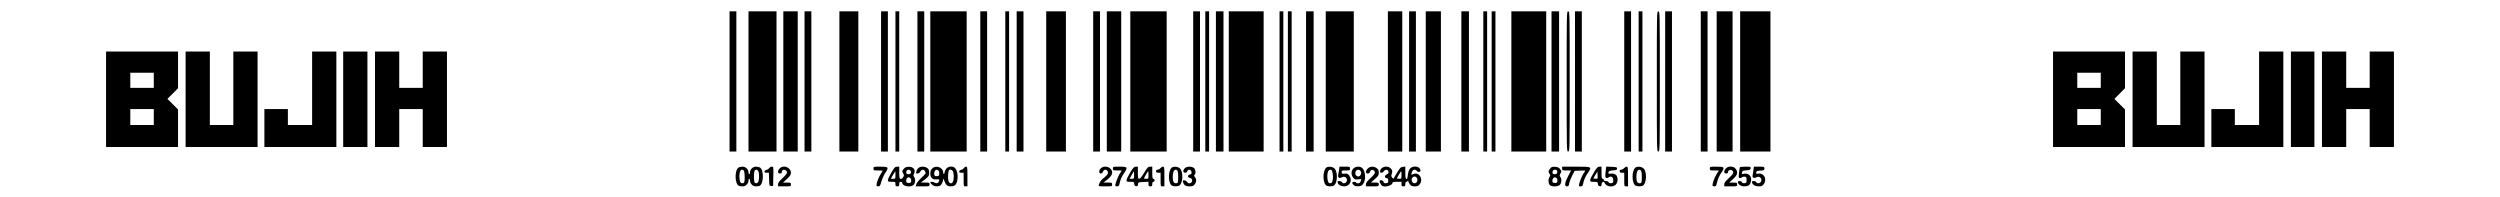 <svg id="svg" version="1.1" width="3300" height="260" xmlns="http://www.w3.org/2000/svg"><path d="M963.000 107.500 L 963.000 200.000 967.500 200.000 L 972.000 200.000 972.000 107.500 L 972.000 15.000 967.500 15.000 L 963.000 15.000 963.000 107.500 M988.000 107.500 L 988.000 200.000 1006.500 200.000 L 1025.000 200.000 1025.000 107.500 L 1025.000 15.000 1006.500 15.000 L 988.000 15.000 988.000 107.500 M1034.000 107.500 L 1034.000 200.000 1043.500 200.000 L 1053.000 200.000 1053.000 107.500 L 1053.000 15.000 1043.500 15.000 L 1034.000 15.000 1034.000 107.500 M1062.000 107.500 L 1062.000 200.000 1066.500 200.000 L 1071.000 200.000 1071.000 107.500 L 1071.000 15.000 1066.500 15.000 L 1062.000 15.000 1062.000 107.500 M1108.000 107.500 L 1108.000 200.000 1120.500 200.000 L 1133.000 200.000 1133.000 107.500 L 1133.000 15.000 1120.500 15.000 L 1108.000 15.000 1108.000 107.500 M1163.000 107.500 L 1163.000 200.000 1167.500 200.000 L 1172.000 200.000 1172.000 107.500 L 1172.000 15.000 1167.500 15.000 L 1163.000 15.000 1163.000 107.500 M1182.000 107.500 L 1182.000 200.000 1184.500 200.000 L 1187.000 200.000 1187.000 107.500 L 1187.000 15.000 1184.500 15.000 L 1182.000 15.000 1182.000 107.500 M1211.000 107.500 L 1211.000 200.000 1215.500 200.000 L 1220.000 200.000 1220.000 107.500 L 1220.000 15.000 1215.500 15.000 L 1211.000 15.000 1211.000 107.500 M1228.000 107.500 L 1228.000 200.000 1252.000 200.000 L 1276.000 200.000 1276.000 107.500 L 1276.000 15.000 1252.000 15.000 L 1228.000 15.000 1228.000 107.500 M1294.000 107.500 L 1294.000 200.000 1298.500 200.000 L 1303.000 200.000 1303.000 107.500 L 1303.000 15.000 1298.500 15.000 L 1294.000 15.000 1294.000 107.500 M1327.000 107.500 L 1327.000 200.000 1329.500 200.000 L 1332.000 200.000 1332.000 107.500 L 1332.000 15.000 1329.500 15.000 L 1327.000 15.000 1327.000 107.500 M1342.000 107.500 L 1342.000 200.000 1346.500 200.000 L 1351.000 200.000 1351.000 107.500 L 1351.000 15.000 1346.500 15.000 L 1342.000 15.000 1342.000 107.500 M1381.000 107.500 L 1381.000 200.000 1394.000 200.000 L 1407.000 200.000 1407.000 107.500 L 1407.000 15.000 1394.000 15.000 L 1381.000 15.000 1381.000 107.500 M1443.000 107.500 L 1443.000 200.000 1447.500 200.000 L 1452.000 200.000 1452.000 107.500 L 1452.000 15.000 1447.500 15.000 L 1443.000 15.000 1443.000 107.500 M1461.000 107.500 L 1461.000 200.000 1470.500 200.000 L 1480.000 200.000 1480.000 107.500 L 1480.000 15.000 1470.500 15.000 L 1461.000 15.000 1461.000 107.500 M1492.000 107.500 L 1492.000 200.000 1516.000 200.000 L 1540.000 200.000 1540.000 107.500 L 1540.000 15.000 1516.000 15.000 L 1492.000 15.000 1492.000 107.500 M1575.000 107.500 L 1575.000 200.000 1579.500 200.000 L 1584.000 200.000 1584.000 107.500 L 1584.000 15.000 1579.500 15.000 L 1575.000 15.000 1575.000 107.500 M1591.000 107.500 L 1591.000 200.000 1593.500 200.000 L 1596.000 200.000 1596.000 107.500 L 1596.000 15.000 1593.500 15.000 L 1591.000 15.000 1591.000 107.500 M1605.000 107.500 L 1605.000 200.000 1610.000 200.000 L 1615.000 200.000 1615.000 107.500 L 1615.000 15.000 1610.000 15.000 L 1605.000 15.000 1605.000 107.500 M1622.000 107.500 L 1622.000 200.000 1645.000 200.000 L 1668.000 200.000 1668.000 107.500 L 1668.000 15.000 1645.000 15.000 L 1622.000 15.000 1622.000 107.500 M1689.000 107.500 L 1689.000 200.000 1691.500 200.000 L 1694.000 200.000 1694.000 107.500 L 1694.000 15.000 1691.500 15.000 L 1689.000 15.000 1689.000 107.500 M1700.000 107.500 L 1700.000 200.000 1702.500 200.000 L 1705.000 200.000 1705.000 107.500 L 1705.000 15.000 1702.500 15.000 L 1700.000 15.000 1700.000 107.500 M1724.000 107.500 L 1724.000 200.000 1729.000 200.000 L 1734.000 200.000 1734.000 107.500 L 1734.000 15.000 1729.000 15.000 L 1724.000 15.000 1724.000 107.500 M1750.000 107.500 L 1750.000 200.000 1768.500 200.000 L 1787.000 200.000 1787.000 107.500 L 1787.000 15.000 1768.500 15.000 L 1750.000 15.000 1750.000 107.500 M1832.000 107.500 L 1832.000 200.000 1841.500 200.000 L 1851.000 200.000 1851.000 107.500 L 1851.000 15.000 1841.500 15.000 L 1832.000 15.000 1832.000 107.500 M1860.000 107.500 L 1860.000 200.000 1864.500 200.000 L 1869.000 200.000 1869.000 107.500 L 1869.000 15.000 1864.500 15.000 L 1860.000 15.000 1860.000 107.500 M1882.000 107.500 L 1882.000 200.000 1892.000 200.000 L 1902.000 200.000 1902.000 107.500 L 1902.000 15.000 1892.000 15.000 L 1882.000 15.000 1882.000 107.500 M1929.000 107.500 L 1929.000 200.000 1934.000 200.000 L 1939.000 200.000 1939.000 107.500 L 1939.000 15.000 1934.000 15.000 L 1929.000 15.000 1929.000 107.500 M1958.000 107.500 L 1958.000 200.000 1960.500 200.000 L 1963.000 200.000 1963.000 107.500 L 1963.000 15.000 1960.500 15.000 L 1958.000 15.000 1958.000 107.500 M1969.000 107.500 L 1969.000 200.000 1971.500 200.000 L 1974.000 200.000 1974.000 107.500 L 1974.000 15.000 1971.500 15.000 L 1969.000 15.000 1969.000 107.500 M1995.000 107.500 L 1995.000 200.000 2018.000 200.000 L 2041.000 200.000 2041.000 107.500 L 2041.000 15.000 2018.000 15.000 L 1995.000 15.000 1995.000 107.500 M2048.000 107.500 L 2048.000 200.000 2053.000 200.000 L 2058.000 200.000 2058.000 107.500 L 2058.000 15.000 2053.000 15.000 L 2048.000 15.000 2048.000 107.500 M2068.000 107.500 C 2068.000 199.333,2068.014 200.000,2070.000 200.000 C 2071.986 200.000,2072.000 199.333,2072.000 107.500 C 2072.000 15.667,2071.986 15.000,2070.000 15.000 C 2068.014 15.000,2068.000 15.667,2068.000 107.500 M2079.000 107.500 L 2079.000 200.000 2083.500 200.000 L 2088.000 200.000 2088.000 107.500 L 2088.000 15.000 2083.500 15.000 L 2079.000 15.000 2079.000 107.500 M2144.000 107.500 L 2144.000 200.000 2148.500 200.000 L 2153.000 200.000 2153.000 107.500 L 2153.000 15.000 2148.500 15.000 L 2144.000 15.000 2144.000 107.500 M2163.000 107.500 L 2163.000 200.000 2165.500 200.000 L 2168.000 200.000 2168.000 107.500 L 2168.000 15.000 2165.500 15.000 L 2163.000 15.000 2163.000 107.500 M2187.000 107.500 C 2187.000 199.333,2187.014 200.000,2189.000 200.000 C 2190.986 200.000,2191.000 199.333,2191.000 107.500 C 2191.000 15.667,2190.986 15.000,2189.000 15.000 C 2187.014 15.000,2187.000 15.667,2187.000 107.500 M2198.000 107.500 L 2198.000 200.000 2202.500 200.000 L 2207.000 200.000 2207.000 107.500 L 2207.000 15.000 2202.500 15.000 L 2198.000 15.000 2198.000 107.500 M2245.000 107.500 L 2245.000 200.000 2249.500 200.000 L 2254.000 200.000 2254.000 107.500 L 2254.000 15.000 2249.500 15.000 L 2245.000 15.000 2245.000 107.500 M2266.000 107.500 L 2266.000 200.000 2276.500 200.000 L 2287.000 200.000 2287.000 107.500 L 2287.000 15.000 2276.500 15.000 L 2266.000 15.000 2266.000 107.500 M2297.000 107.500 L 2297.000 200.000 2317.000 200.000 L 2337.000 200.000 2337.000 107.500 L 2337.000 15.000 2317.000 15.000 L 2297.000 15.000 2297.000 107.500 M140.000 131.000 L 140.000 194.000 187.500 194.000 L 235.000 194.000 235.000 169.223 L 235.000 144.446 227.998 137.498 L 220.997 130.550 227.998 123.502 L 235.000 116.453 235.000 92.226 L 235.000 68.000 187.500 68.000 L 140.000 68.000 140.000 131.000 M245.000 131.000 L 245.000 194.000 292.500 194.000 L 340.000 194.000 340.000 131.000 L 340.000 68.000 324.000 68.000 L 308.000 68.000 308.000 116.500 L 308.000 165.000 292.500 165.000 L 277.000 165.000 277.000 116.500 L 277.000 68.000 261.000 68.000 L 245.000 68.000 245.000 131.000 M412.000 116.500 L 412.000 165.000 396.000 165.000 L 380.000 165.000 380.000 154.500 L 380.000 144.000 364.500 144.000 L 349.000 144.000 349.000 169.000 L 349.000 194.000 396.500 194.000 L 444.000 194.000 444.000 131.000 L 444.000 68.000 428.000 68.000 L 412.000 68.000 412.000 116.500 M453.000 131.000 L 453.000 194.000 469.000 194.000 L 485.000 194.000 485.000 131.000 L 485.000 68.000 469.000 68.000 L 453.000 68.000 453.000 131.000 M495.000 131.000 L 495.000 194.000 511.000 194.000 L 527.000 194.000 527.000 169.000 L 527.000 144.000 542.500 144.000 L 558.000 144.000 558.000 169.000 L 558.000 194.000 574.000 194.000 L 590.000 194.000 590.000 131.000 L 590.000 68.000 574.000 68.000 L 558.000 68.000 558.000 92.000 L 558.000 116.000 542.500 116.000 L 527.000 116.000 527.000 92.000 L 527.000 68.000 511.000 68.000 L 495.000 68.000 495.000 131.000 M2710.000 131.000 L 2710.000 194.000 2757.500 194.000 L 2805.000 194.000 2805.000 169.223 L 2805.000 144.446 2797.998 137.498 L 2790.997 130.550 2797.998 123.502 L 2805.000 116.453 2805.000 92.226 L 2805.000 68.000 2757.500 68.000 L 2710.000 68.000 2710.000 131.000 M2815.000 131.000 L 2815.000 194.000 2862.500 194.000 L 2910.000 194.000 2910.000 131.000 L 2910.000 68.000 2894.000 68.000 L 2878.000 68.000 2878.000 116.500 L 2878.000 165.000 2862.500 165.000 L 2847.000 165.000 2847.000 116.500 L 2847.000 68.000 2831.000 68.000 L 2815.000 68.000 2815.000 131.000 M2982.000 116.500 L 2982.000 165.000 2966.000 165.000 L 2950.000 165.000 2950.000 154.500 L 2950.000 144.000 2934.500 144.000 L 2919.000 144.000 2919.000 169.000 L 2919.000 194.000 2966.500 194.000 L 3014.000 194.000 3014.000 131.000 L 3014.000 68.000 2998.000 68.000 L 2982.000 68.000 2982.000 116.500 M3024.000 131.000 L 3024.000 194.000 3039.500 194.000 L 3055.000 194.000 3055.000 131.000 L 3055.000 68.000 3039.500 68.000 L 3024.000 68.000 3024.000 131.000 M3065.000 131.000 L 3065.000 194.000 3081.000 194.000 L 3097.000 194.000 3097.000 169.000 L 3097.000 144.000 3112.500 144.000 L 3128.000 144.000 3128.000 169.000 L 3128.000 194.000 3144.000 194.000 L 3160.000 194.000 3160.000 131.000 L 3160.000 68.000 3144.000 68.000 L 3128.000 68.000 3128.000 92.000 L 3128.000 116.000 3112.500 116.000 L 3097.000 116.000 3097.000 92.000 L 3097.000 68.000 3081.000 68.000 L 3065.000 68.000 3065.000 131.000 M203.000 106.000 L 203.000 116.000 187.500 116.000 L 172.000 116.000 172.000 106.000 L 172.000 96.000 187.500 96.000 L 203.000 96.000 203.000 106.000 M2773.000 106.000 L 2773.000 116.000 2757.500 116.000 L 2742.000 116.000 2742.000 106.000 L 2742.000 96.000 2757.500 96.000 L 2773.000 96.000 2773.000 106.000 M203.000 154.500 L 203.000 165.000 187.500 165.000 L 172.000 165.000 172.000 154.500 L 172.000 144.000 187.500 144.000 L 203.000 144.000 203.000 154.500 M2773.000 154.500 L 2773.000 165.000 2757.500 165.000 L 2742.000 165.000 2742.000 154.500 L 2742.000 144.000 2757.500 144.000 L 2773.000 144.000 2773.000 154.500 M1865.255 220.185 C 1861.027 221.318,1859.004 224.565,1858.304 231.341 C 1857.882 235.432,1857.387 236.702,1856.369 236.311 C 1855.369 235.928,1855.000 233.640,1855.000 227.830 L 1855.000 219.873 1851.822 220.187 C 1849.083 220.457,1848.050 221.467,1844.351 227.500 C 1841.990 231.350,1839.872 234.950,1839.644 235.500 C 1839.416 236.050,1838.516 235.600,1837.643 234.500 C 1836.770 233.400,1836.327 231.825,1836.657 231.000 C 1838.330 226.819,1838.164 224.804,1835.952 222.449 C 1831.724 217.949,1822.837 219.841,1821.761 225.471 C 1821.367 227.533,1821.669 228.000,1823.398 228.000 C 1824.565 228.000,1826.099 227.072,1826.807 225.937 C 1828.523 223.189,1832.387 223.706,1832.818 226.740 C 1833.047 228.347,1832.411 229.311,1830.568 230.151 C 1827.360 231.613,1827.162 234.742,1830.250 235.180 C 1832.012 235.431,1832.500 236.150,1832.500 238.500 C 1832.500 241.049,1832.075 241.549,1829.676 241.824 C 1827.507 242.072,1826.725 241.666,1826.309 240.074 C 1825.742 237.907,1821.000 237.006,1821.000 239.066 C 1821.000 240.569,1823.089 244.360,1824.400 245.235 C 1828.009 247.645,1838.000 244.860,1838.000 241.443 C 1838.000 240.346,1839.438 240.000,1844.000 240.000 L 1850.000 240.000 1850.000 243.000 C 1850.000 245.533,1850.389 246.000,1852.500 246.000 C 1854.611 246.000,1855.000 245.533,1855.000 243.000 C 1855.000 241.078,1855.509 240.000,1856.417 240.000 C 1857.196 240.000,1858.060 239.438,1858.338 238.750 C 1858.661 237.949,1858.870 238.080,1858.921 239.115 C 1858.964 240.003,1859.933 241.916,1861.073 243.365 C 1862.745 245.491,1863.986 246.000,1867.500 246.000 C 1871.014 246.000,1872.255 245.491,1873.927 243.365 C 1879.552 236.214,1872.611 225.926,1864.934 230.035 C 1862.733 231.213,1862.512 230.413,1863.975 226.565 C 1865.069 223.688,1868.058 223.160,1870.000 225.500 C 1871.773 227.636,1875.000 227.413,1875.000 225.155 C 1875.000 221.350,1870.146 218.875,1865.255 220.185 M974.736 221.250 C 969.310 225.370,969.908 243.216,975.545 245.379 C 976.435 245.720,978.669 246.000,980.509 246.000 C 984.353 246.000,988.000 242.282,988.000 238.365 C 988.000 237.064,988.450 236.000,989.000 236.000 C 989.550 236.000,990.000 237.064,990.000 238.365 C 990.000 242.282,993.647 246.000,997.491 246.000 C 999.331 246.000,1001.565 245.720,1002.455 245.379 C 1008.223 243.166,1008.620 224.008,1002.961 220.979 C 1001.955 220.441,999.560 220.000,997.638 220.000 C 993.643 220.000,990.000 223.642,990.000 227.635 C 990.000 228.936,989.550 230.000,989.000 230.000 C 988.450 230.000,988.000 228.936,988.000 227.635 C 988.000 223.522,984.364 220.000,980.119 220.000 C 978.064 220.000,975.642 220.563,974.736 221.250 M1015.279 221.925 C 1014.617 222.984,1013.051 223.997,1011.798 224.175 C 1010.545 224.354,1009.370 225.287,1009.187 226.250 C 1008.929 227.605,1009.537 228.000,1011.888 228.000 L 1014.922 228.000 1015.211 236.750 C 1015.495 245.340,1015.546 245.500,1018.000 245.500 L 1020.500 245.500 1020.780 232.750 C 1021.059 220.048,1021.051 220.000,1018.770 220.000 C 1017.511 220.000,1015.940 220.866,1015.279 221.925 M1029.174 222.314 C 1026.103 225.584,1026.269 229.000,1029.500 229.000 C 1031.346 229.000,1032.000 228.469,1032.000 226.969 C 1032.000 224.524,1034.653 223.292,1036.886 224.698 C 1040.221 226.798,1039.331 229.219,1033.105 234.980 C 1028.550 239.195,1027.000 241.311,1027.000 243.315 L 1027.000 246.000 1035.500 246.000 C 1043.900 246.000,1044.000 245.971,1044.000 243.500 C 1044.000 241.154,1043.680 241.000,1038.795 241.000 L 1033.590 241.000 1038.795 236.190 C 1043.004 232.299,1044.000 230.760,1044.000 228.144 C 1044.000 220.925,1034.127 217.043,1029.174 222.314 M1153.000 222.500 C 1153.000 224.889,1153.267 225.000,1159.000 225.000 C 1162.300 225.000,1165.000 225.235,1165.000 225.521 C 1165.000 225.808,1163.893 227.721,1162.539 229.771 C 1159.826 233.881,1157.000 241.205,1157.000 244.126 C 1157.000 245.423,1157.719 246.000,1159.336 246.000 C 1161.352 246.000,1161.907 245.143,1163.389 239.750 C 1164.333 236.313,1166.689 231.096,1168.624 228.158 C 1173.538 220.697,1172.974 220.000,1162.031 220.000 C 1153.065 220.000,1153.000 220.018,1153.000 222.500 M1176.595 227.838 C 1174.068 232.149,1172.000 236.649,1172.000 237.838 C 1172.000 239.766,1172.542 240.000,1177.000 240.000 C 1181.889 240.000,1182.000 240.067,1182.000 243.000 C 1182.000 245.533,1182.389 246.000,1184.500 246.000 C 1186.611 246.000,1187.000 245.533,1187.000 243.000 C 1187.000 240.667,1187.444 240.000,1189.000 240.000 C 1190.100 240.000,1191.000 240.605,1191.000 241.345 C 1191.000 245.925,1202.109 247.891,1206.000 244.000 C 1208.327 241.673,1208.658 236.283,1206.644 233.528 C 1205.545 232.025,1205.524 231.218,1206.534 229.273 C 1209.191 224.150,1205.484 219.707,1198.952 220.188 C 1195.660 220.429,1194.229 221.133,1192.613 223.305 C 1190.671 225.917,1190.634 226.298,1192.082 228.820 C 1193.490 231.273,1193.488 231.767,1192.068 234.049 C 1191.130 235.556,1189.797 236.424,1188.750 236.211 C 1187.261 235.907,1187.000 234.673,1187.000 227.927 L 1187.000 220.000 1184.095 220.000 C 1181.526 220.000,1180.658 220.907,1176.595 227.838 M1212.000 222.000 C 1210.900 223.100,1210.000 224.413,1210.000 224.918 C 1210.000 225.423,1209.727 226.548,1209.393 227.418 C 1208.299 230.269,1213.502 229.388,1214.818 226.500 C 1216.183 223.505,1219.501 223.199,1220.965 225.934 C 1222.498 228.798,1222.487 228.818,1216.040 234.888 C 1212.757 237.979,1209.788 241.735,1209.431 243.250 L 1208.783 246.000 1217.892 246.000 C 1226.941 246.000,1227.000 245.984,1227.000 243.500 C 1227.000 241.127,1226.708 240.998,1221.250 240.968 L 1215.500 240.937 1218.482 238.718 C 1225.761 233.303,1226.455 232.372,1226.455 227.999 C 1226.455 224.790,1225.898 223.336,1224.116 221.893 C 1220.946 219.326,1214.618 219.382,1212.000 222.000 M1230.455 222.455 C 1228.657 224.252,1228.000 225.993,1228.000 228.955 C 1228.000 234.579,1230.838 237.321,1236.137 236.816 C 1239.570 236.488,1240.044 236.689,1239.791 238.368 C 1239.348 241.301,1236.435 242.752,1234.017 241.243 C 1231.766 239.837,1228.000 239.576,1228.000 240.826 C 1228.000 241.280,1229.042 242.630,1230.314 243.826 C 1232.590 245.964,1237.122 246.658,1240.455 245.379 C 1242.424 244.623,1244.962 239.942,1245.105 236.800 C 1245.183 235.087,1245.506 235.453,1246.371 238.237 C 1248.108 243.824,1250.402 246.000,1254.556 246.000 C 1259.382 246.000,1261.578 244.650,1262.895 240.872 C 1265.172 234.338,1264.037 225.180,1260.512 221.655 C 1257.807 218.950,1251.549 219.486,1249.073 222.635 C 1247.933 224.084,1247.000 226.082,1247.000 227.076 C 1247.000 228.069,1246.550 229.160,1246.000 229.500 C 1245.439 229.847,1245.000 229.059,1245.000 227.705 C 1245.000 220.958,1235.412 217.497,1230.455 222.455 M1272.279 221.925 C 1271.617 222.984,1270.051 223.997,1268.798 224.175 C 1267.545 224.354,1266.370 225.287,1266.187 226.250 C 1265.928 227.609,1266.539 228.000,1268.927 228.000 L 1272.000 228.000 1272.000 237.000 C 1272.000 245.933,1272.019 246.000,1274.500 246.000 L 1277.000 246.000 1277.000 233.000 C 1277.000 221.259,1276.830 220.000,1275.241 220.000 C 1274.273 220.000,1272.940 220.866,1272.279 221.925 M1453.189 222.039 C 1450.326 224.705,1450.225 229.000,1453.025 229.000 C 1454.264 229.000,1455.418 228.031,1456.000 226.500 C 1457.157 223.457,1460.491 223.179,1462.000 226.000 C 1463.382 228.583,1462.163 230.875,1457.527 234.411 C 1453.718 237.317,1451.620 240.119,1450.537 243.750 C 1449.875 245.967,1449.997 246.000,1458.933 246.000 C 1467.938 246.000,1468.000 245.983,1468.000 243.500 C 1468.000 241.127,1467.708 240.998,1462.250 240.968 L 1456.500 240.937 1459.500 238.743 C 1468.469 232.184,1470.311 227.220,1465.545 222.455 C 1462.383 219.292,1456.354 219.090,1453.189 222.039 M1469.000 222.500 C 1469.000 224.896,1469.256 225.000,1475.155 225.000 C 1480.989 225.000,1481.226 225.093,1479.702 226.777 C 1477.649 229.046,1473.385 238.518,1472.512 242.750 C 1471.894 245.745,1472.042 246.000,1474.401 246.000 C 1476.380 246.000,1477.100 245.375,1477.571 243.250 C 1478.948 237.027,1480.346 233.686,1483.587 228.871 C 1489.094 220.687,1488.662 220.000,1478.000 220.000 C 1469.067 220.000,1469.000 220.019,1469.000 222.500 M1491.750 227.902 C 1489.138 232.219,1487.000 236.708,1487.000 237.876 C 1487.000 239.754,1487.571 240.000,1491.934 240.000 C 1496.572 240.000,1496.886 240.164,1497.184 242.750 C 1497.407 244.688,1498.143 245.592,1499.678 245.810 C 1501.414 246.057,1501.921 245.551,1502.178 243.310 C 1502.492 240.574,1502.677 240.492,1509.250 240.204 L 1516.000 239.909 1516.000 242.954 C 1516.000 245.536,1516.381 246.000,1518.500 246.000 C 1520.611 246.000,1521.000 245.533,1521.000 243.000 C 1521.000 241.000,1521.500 240.000,1522.500 240.000 C 1523.333 240.000,1524.000 239.111,1524.000 238.000 C 1524.000 236.889,1523.333 236.000,1522.500 236.000 C 1521.292 236.000,1521.000 234.444,1521.000 228.000 L 1521.000 220.000 1518.055 220.000 C 1515.440 220.000,1514.573 220.896,1510.315 228.000 C 1507.226 233.155,1504.895 236.000,1503.761 236.000 C 1502.227 236.000,1502.000 234.971,1502.000 228.000 L 1502.000 220.000 1499.250 220.026 C 1496.897 220.048,1495.815 221.184,1491.750 227.902 M1531.732 222.000 C 1530.790 223.100,1529.115 224.000,1528.010 224.000 C 1526.667 224.000,1526.000 224.663,1526.000 226.000 C 1526.000 227.556,1526.667 228.000,1529.000 228.000 L 1532.000 228.000 1532.000 237.000 C 1532.000 245.933,1532.019 246.000,1534.500 246.000 L 1537.000 246.000 1537.000 233.000 C 1537.000 221.208,1536.835 220.000,1535.222 220.000 C 1534.244 220.000,1532.674 220.900,1531.732 222.000 M1546.795 221.206 C 1541.596 225.153,1541.770 242.201,1547.039 245.021 C 1549.821 246.510,1555.667 246.190,1557.402 244.455 C 1561.405 240.453,1561.835 228.003,1558.144 223.000 C 1556.008 220.105,1549.583 219.089,1546.795 221.206 M1564.000 222.000 C 1561.159 224.841,1561.360 228.000,1564.383 228.000 C 1565.956 228.000,1566.952 227.293,1567.310 225.921 C 1568.138 222.755,1572.406 223.692,1572.805 227.128 C 1573.050 229.247,1572.602 229.883,1570.488 230.414 C 1567.290 231.216,1567.450 234.347,1570.713 234.813 C 1575.110 235.442,1574.356 242.000,1569.886 242.000 C 1568.858 242.000,1567.455 241.100,1566.768 240.000 C 1566.081 238.900,1564.472 238.000,1563.192 238.000 C 1561.243 238.000,1560.976 238.365,1561.551 240.250 C 1562.856 244.533,1565.033 246.000,1570.082 246.000 C 1574.047 246.000,1575.206 245.554,1576.927 243.365 C 1579.433 240.179,1579.594 236.313,1577.324 233.805 C 1576.038 232.385,1575.922 231.678,1576.824 230.776 C 1578.862 228.738,1578.243 223.284,1575.777 221.557 C 1572.592 219.325,1566.443 219.557,1564.000 222.000 M1750.795 221.206 C 1745.596 225.153,1745.770 242.201,1751.039 245.021 C 1753.821 246.510,1759.667 246.190,1761.402 244.455 C 1765.405 240.453,1765.835 228.003,1762.144 223.000 C 1760.008 220.105,1753.583 219.089,1750.795 221.206 M1767.534 224.250 C 1767.182 226.588,1766.656 229.738,1766.367 231.251 C 1765.713 234.669,1768.039 235.852,1771.633 233.929 C 1775.969 231.608,1780.106 236.758,1776.954 240.555 C 1775.389 242.441,1772.094 242.409,1771.362 240.500 C 1771.040 239.661,1769.552 239.000,1767.987 239.000 C 1765.666 239.000,1765.278 239.347,1765.718 241.031 C 1766.497 244.010,1769.921 246.000,1774.268 246.000 C 1781.932 246.000,1785.708 237.713,1780.856 231.544 C 1779.054 229.253,1778.095 228.876,1774.856 229.185 C 1771.403 229.514,1771.000 229.315,1771.000 227.276 C 1771.000 225.184,1771.444 225.000,1776.500 225.000 C 1781.700 225.000,1782.000 224.864,1782.000 222.500 C 1782.000 220.074,1781.794 220.000,1775.088 220.000 L 1768.176 220.000 1767.534 224.250 M1786.455 222.455 C 1783.320 225.589,1783.195 230.706,1786.161 234.477 C 1788.069 236.904,1788.827 237.167,1792.661 236.735 C 1795.047 236.466,1797.000 236.386,1797.000 236.558 C 1797.000 236.729,1796.561 238.024,1796.025 239.435 C 1795.333 241.254,1794.315 242.000,1792.525 242.000 C 1791.136 242.000,1790.000 241.550,1790.000 241.000 C 1790.000 240.450,1788.875 240.000,1787.500 240.000 C 1784.543 240.000,1784.234 241.997,1786.829 244.345 C 1788.911 246.229,1794.157 246.521,1797.150 244.920 C 1798.261 244.325,1799.806 242.315,1800.585 240.452 C 1803.384 233.752,1801.555 223.438,1797.150 221.080 C 1793.669 219.217,1789.105 219.804,1786.455 222.455 M1805.455 222.455 C 1802.210 225.700,1802.174 229.000,1805.383 229.000 C 1806.924 229.000,1807.951 228.294,1808.288 227.005 C 1808.959 224.440,1811.607 223.429,1813.513 225.011 C 1816.164 227.211,1815.112 229.581,1809.000 235.181 C 1804.546 239.260,1803.000 241.363,1803.000 243.338 L 1803.000 246.000 1811.500 246.000 C 1819.900 246.000,1820.000 245.971,1820.000 243.500 C 1820.000 241.154,1819.677 240.998,1814.750 240.976 L 1809.500 240.951 1814.750 236.386 C 1819.378 232.361,1820.000 231.365,1820.000 227.983 C 1820.000 225.028,1819.394 223.668,1817.365 222.073 C 1813.707 219.195,1808.548 219.361,1805.455 222.455 M2046.112 222.585 C 2043.629 225.742,2043.514 226.862,2045.400 229.554 C 2046.600 231.267,2046.600 231.826,2045.400 233.468 C 2043.381 236.229,2043.622 242.348,2045.829 244.345 C 2048.511 246.772,2056.435 246.565,2059.000 244.000 C 2061.328 241.672,2061.658 236.282,2059.642 233.525 C 2058.486 231.944,2058.521 231.254,2059.878 228.889 C 2061.376 226.280,2061.346 225.939,2059.386 223.305 C 2057.722 221.069,2056.379 220.439,2052.761 220.200 C 2048.844 219.941,2047.936 220.266,2046.112 222.585 M2062.000 222.500 C 2062.000 224.885,2062.273 225.000,2067.909 225.000 L 2073.818 225.000 2069.909 232.554 C 2065.285 241.490,2064.769 246.000,2068.372 246.000 C 2070.357 246.000,2070.846 245.362,2071.369 242.093 C 2071.713 239.945,2073.470 235.332,2075.274 231.843 L 2078.554 225.500 2085.975 225.202 C 2093.104 224.916,2093.331 224.976,2091.745 226.729 C 2089.656 229.038,2085.393 238.480,2084.512 242.750 C 2083.894 245.745,2084.042 246.000,2086.401 246.000 C 2088.380 246.000,2089.100 245.375,2089.571 243.250 C 2090.948 237.027,2092.346 233.686,2095.587 228.871 C 2101.637 219.881,2101.840 220.000,2080.500 220.000 L 2062.000 220.000 2062.000 222.500 M2103.750 227.902 C 2101.137 232.219,2099.000 236.708,2099.000 237.876 C 2099.000 239.754,2099.571 240.000,2103.934 240.000 C 2108.572 240.000,2108.886 240.164,2109.184 242.750 C 2109.410 244.719,2110.139 245.591,2111.750 245.820 C 2113.589 246.081,2114.000 245.663,2114.000 243.538 C 2114.000 240.747,2117.057 238.670,2117.815 240.945 C 2119.620 246.361,2128.808 247.963,2132.926 243.579 C 2135.433 240.910,2135.959 235.660,2134.071 232.133 C 2132.799 229.756,2129.182 228.541,2125.482 229.248 C 2122.984 229.726,2122.332 228.598,2123.785 226.314 C 2124.199 225.662,2126.780 224.987,2129.519 224.814 C 2133.729 224.549,2134.500 224.190,2134.500 222.500 C 2134.500 220.715,2133.736 220.469,2127.392 220.209 L 2120.283 219.918 2119.642 224.599 C 2118.232 234.883,2119.147 236.799,2124.017 233.757 C 2126.988 231.902,2129.500 233.895,2129.500 238.109 C 2129.500 241.067,2129.148 241.541,2126.744 241.817 C 2124.947 242.024,2123.779 241.589,2123.387 240.567 C 2123.033 239.644,2121.597 239.000,2119.893 239.000 C 2117.988 239.000,2117.000 238.488,2117.000 237.500 C 2117.000 236.675,2116.325 236.000,2115.500 236.000 C 2114.292 236.000,2114.000 234.444,2114.000 228.000 L 2114.000 220.000 2111.250 220.026 C 2108.897 220.048,2107.815 221.184,2103.750 227.902 M2143.732 222.000 C 2142.790 223.100,2141.115 224.000,2140.010 224.000 C 2138.667 224.000,2138.000 224.663,2138.000 226.000 C 2138.000 227.556,2138.667 228.000,2141.000 228.000 L 2144.000 228.000 2144.000 237.000 C 2144.000 245.933,2144.019 246.000,2146.500 246.000 L 2149.000 246.000 2149.000 233.000 C 2149.000 221.208,2148.835 220.000,2147.222 220.000 C 2146.244 220.000,2144.674 220.900,2143.732 222.000 M2158.795 221.206 C 2153.596 225.153,2153.770 242.201,2159.039 245.021 C 2161.821 246.510,2167.667 246.190,2169.402 244.455 C 2173.405 240.453,2173.835 228.003,2170.144 223.000 C 2168.008 220.105,2161.583 219.089,2158.795 221.206 M2257.000 222.500 C 2257.000 224.887,2257.269 225.000,2262.959 225.000 L 2268.917 225.000 2265.801 230.014 C 2262.769 234.891,2259.795 243.738,2260.679 245.250 C 2261.400 246.481,2265.033 246.099,2265.434 244.750 C 2265.638 244.063,2266.377 241.291,2267.077 238.591 C 2267.776 235.892,2269.845 231.459,2271.674 228.741 C 2277.088 220.697,2276.635 220.000,2266.000 220.000 C 2257.067 220.000,2257.000 220.019,2257.000 222.500 M2278.174 222.314 C 2275.103 225.584,2275.269 229.000,2278.500 229.000 C 2280.304 229.000,2281.000 228.462,2281.000 227.067 C 2281.000 224.695,2284.563 223.393,2286.548 225.040 C 2289.163 227.210,2288.090 229.602,2282.000 235.181 C 2277.546 239.260,2276.000 241.363,2276.000 243.338 L 2276.000 246.000 2284.500 246.000 C 2292.900 246.000,2293.000 245.971,2293.000 243.500 C 2293.000 241.154,2292.680 241.000,2287.795 241.000 L 2282.590 241.000 2287.795 236.190 C 2293.698 230.734,2294.516 227.197,2290.927 222.635 C 2288.114 219.058,2281.393 218.889,2278.174 222.314 M2296.661 220.750 C 2296.409 221.162,2295.880 224.537,2295.485 228.250 C 2294.822 234.485,2294.913 235.000,2296.684 235.000 C 2297.738 235.000,2299.088 234.512,2299.685 233.915 C 2300.281 233.319,2301.834 232.981,2303.135 233.165 C 2305.172 233.454,2305.500 234.055,2305.500 237.500 C 2305.500 241.122,2305.240 241.530,2302.744 241.817 C 2300.947 242.024,2299.779 241.589,2299.387 240.567 C 2298.619 238.564,2294.000 238.473,2294.000 240.461 C 2294.000 243.197,2298.178 246.000,2302.254 246.000 C 2307.625 246.000,2309.741 244.596,2311.074 240.146 C 2313.180 233.119,2308.277 227.710,2301.374 229.442 C 2299.215 229.984,2298.859 229.811,2299.374 228.469 C 2299.718 227.571,2300.000 226.447,2300.000 225.970 C 2300.000 225.494,2302.363 224.969,2305.250 224.802 C 2309.824 224.539,2310.541 224.210,2310.820 222.250 C 2311.125 220.100,2310.827 220.000,2304.129 220.000 C 2300.273 220.000,2296.912 220.338,2296.661 220.750 M2314.507 224.750 C 2314.168 227.363,2313.679 230.522,2313.421 231.772 C 2312.816 234.694,2315.290 235.718,2318.633 233.929 C 2322.969 231.608,2327.106 236.758,2323.954 240.555 C 2322.389 242.441,2319.094 242.409,2318.362 240.500 C 2318.040 239.661,2316.552 239.000,2314.987 239.000 C 2312.666 239.000,2312.278 239.347,2312.718 241.031 C 2313.518 244.088,2316.954 246.000,2321.650 246.000 C 2325.001 246.000,2326.275 245.465,2327.927 243.365 C 2332.854 237.102,2328.887 228.327,2321.518 229.188 C 2318.342 229.558,2317.947 229.364,2318.206 227.554 C 2318.453 225.827,2319.335 225.452,2323.750 225.198 C 2328.571 224.920,2329.000 224.696,2329.000 222.448 C 2329.000 220.086,2328.756 220.000,2322.061 220.000 L 2315.123 220.000 2314.507 224.750 M981.800 225.200 C 983.042 226.442,983.477 237.594,982.393 240.418 C 981.550 242.614,978.284 242.399,977.035 240.066 C 976.466 239.002,976.000 235.822,976.000 233.000 C 976.000 225.358,978.541 221.941,981.800 225.200 M1000.965 225.934 C 1002.435 228.681,1002.249 238.278,1000.684 240.418 C 999.960 241.408,998.498 242.051,997.434 241.848 C 995.765 241.529,995.459 240.473,995.204 234.147 C 994.907 226.782,995.835 224.000,998.587 224.000 C 999.326 224.000,1000.395 224.870,1000.965 225.934 M1201.895 225.373 C 1203.550 227.368,1202.161 230.000,1199.452 230.000 C 1196.635 230.000,1195.654 228.666,1196.503 225.991 C 1197.230 223.700,1200.222 223.357,1201.895 225.373 M1238.950 225.440 C 1239.607 226.231,1239.999 228.144,1239.822 229.690 C 1239.549 232.074,1239.045 232.500,1236.500 232.500 C 1233.955 232.500,1233.451 232.074,1233.178 229.690 C 1232.836 226.707,1234.417 224.000,1236.500 224.000 C 1237.190 224.000,1238.293 224.648,1238.950 225.440 M1258.025 226.565 C 1259.285 229.881,1259.273 236.153,1257.998 239.504 C 1256.491 243.468,1252.817 242.578,1251.786 238.000 C 1251.054 234.752,1251.599 226.468,1252.656 224.750 C 1253.736 222.996,1257.100 224.133,1258.025 226.565 M1554.586 226.250 C 1555.478 229.035,1555.450 239.463,1554.546 240.925 C 1553.467 242.671,1550.153 242.154,1549.035 240.066 C 1547.728 237.623,1547.694 229.935,1548.975 226.565 C 1550.205 223.330,1553.590 223.140,1554.586 226.250 M1758.358 225.750 C 1759.591 230.130,1759.851 233.806,1759.190 237.500 C 1758.633 240.607,1757.974 241.571,1756.238 241.819 C 1754.591 242.055,1753.740 241.446,1753.002 239.504 C 1751.727 236.153,1751.715 229.881,1752.975 226.565 C 1754.101 223.604,1757.604 223.073,1758.358 225.750 M1796.068 226.126 C 1796.894 227.670,1796.909 228.904,1796.124 230.626 C 1794.281 234.673,1789.000 233.096,1789.000 228.500 C 1789.000 224.051,1794.049 222.355,1796.068 226.126 M2055.362 225.500 C 2056.295 227.932,2054.958 230.000,2052.452 230.000 C 2049.635 230.000,2048.654 228.666,2049.503 225.991 C 2050.255 223.620,2054.503 223.264,2055.362 225.500 M2166.586 226.250 C 2167.478 229.035,2167.450 239.463,2166.546 240.925 C 2165.467 242.671,2162.153 242.154,2161.035 240.066 C 2159.728 237.623,2159.694 229.935,2160.975 226.565 C 2162.205 223.330,2165.590 223.140,2166.586 226.250 M1182.000 231.000 C 1182.000 235.910,1181.945 236.000,1178.942 236.000 L 1175.885 236.000 1178.692 231.001 C 1180.237 228.252,1181.612 226.002,1181.750 226.001 C 1181.888 226.000,1182.000 228.250,1182.000 231.000 M1497.000 231.000 C 1497.000 235.889,1496.933 236.000,1494.000 236.000 L 1491.001 236.000 1493.750 231.014 C 1495.263 228.272,1496.612 226.022,1496.750 226.014 C 1496.888 226.006,1497.000 228.250,1497.000 231.000 M1516.000 231.000 C 1516.000 235.889,1515.933 236.000,1513.000 236.000 C 1511.350 236.000,1510.000 235.832,1510.000 235.626 C 1510.000 234.914,1515.173 226.000,1515.585 226.000 C 1515.813 226.000,1516.000 228.250,1516.000 231.000 M1850.000 231.000 C 1850.000 235.889,1849.933 236.000,1847.000 236.000 C 1845.350 236.000,1844.000 235.743,1844.000 235.428 C 1844.000 234.610,1849.109 226.000,1849.595 226.000 C 1849.818 226.000,1850.000 228.250,1850.000 231.000 M2108.654 235.679 C 2108.395 235.938,2107.053 236.004,2105.672 235.825 L 2103.162 235.500 2105.831 231.000 L 2108.500 226.500 2108.813 230.854 C 2108.985 233.249,2108.913 235.420,2108.654 235.679 M1869.800 234.200 C 1870.460 234.860,1871.000 236.345,1871.000 237.500 C 1871.000 242.096,1865.719 243.673,1863.876 239.626 C 1861.818 235.110,1866.459 230.859,1869.800 234.200 M1201.954 235.445 C 1202.614 236.240,1203.006 237.927,1202.827 239.195 C 1202.568 241.017,1201.871 241.500,1199.500 241.500 C 1197.129 241.500,1196.432 241.017,1196.173 239.195 C 1195.815 236.669,1197.525 234.000,1199.500 234.000 C 1200.190 234.000,1201.295 234.650,1201.954 235.445 M2054.954 235.445 C 2055.614 236.240,2056.006 237.927,2055.827 239.195 C 2055.568 241.017,2054.871 241.500,2052.500 241.500 C 2050.129 241.500,2049.432 241.017,2049.173 239.195 C 2048.815 236.669,2050.525 234.000,2052.500 234.000 C 2053.190 234.000,2054.295 234.650,2054.954 235.445 " stroke="none" fill="black" fill-rule="evenodd"/></svg>